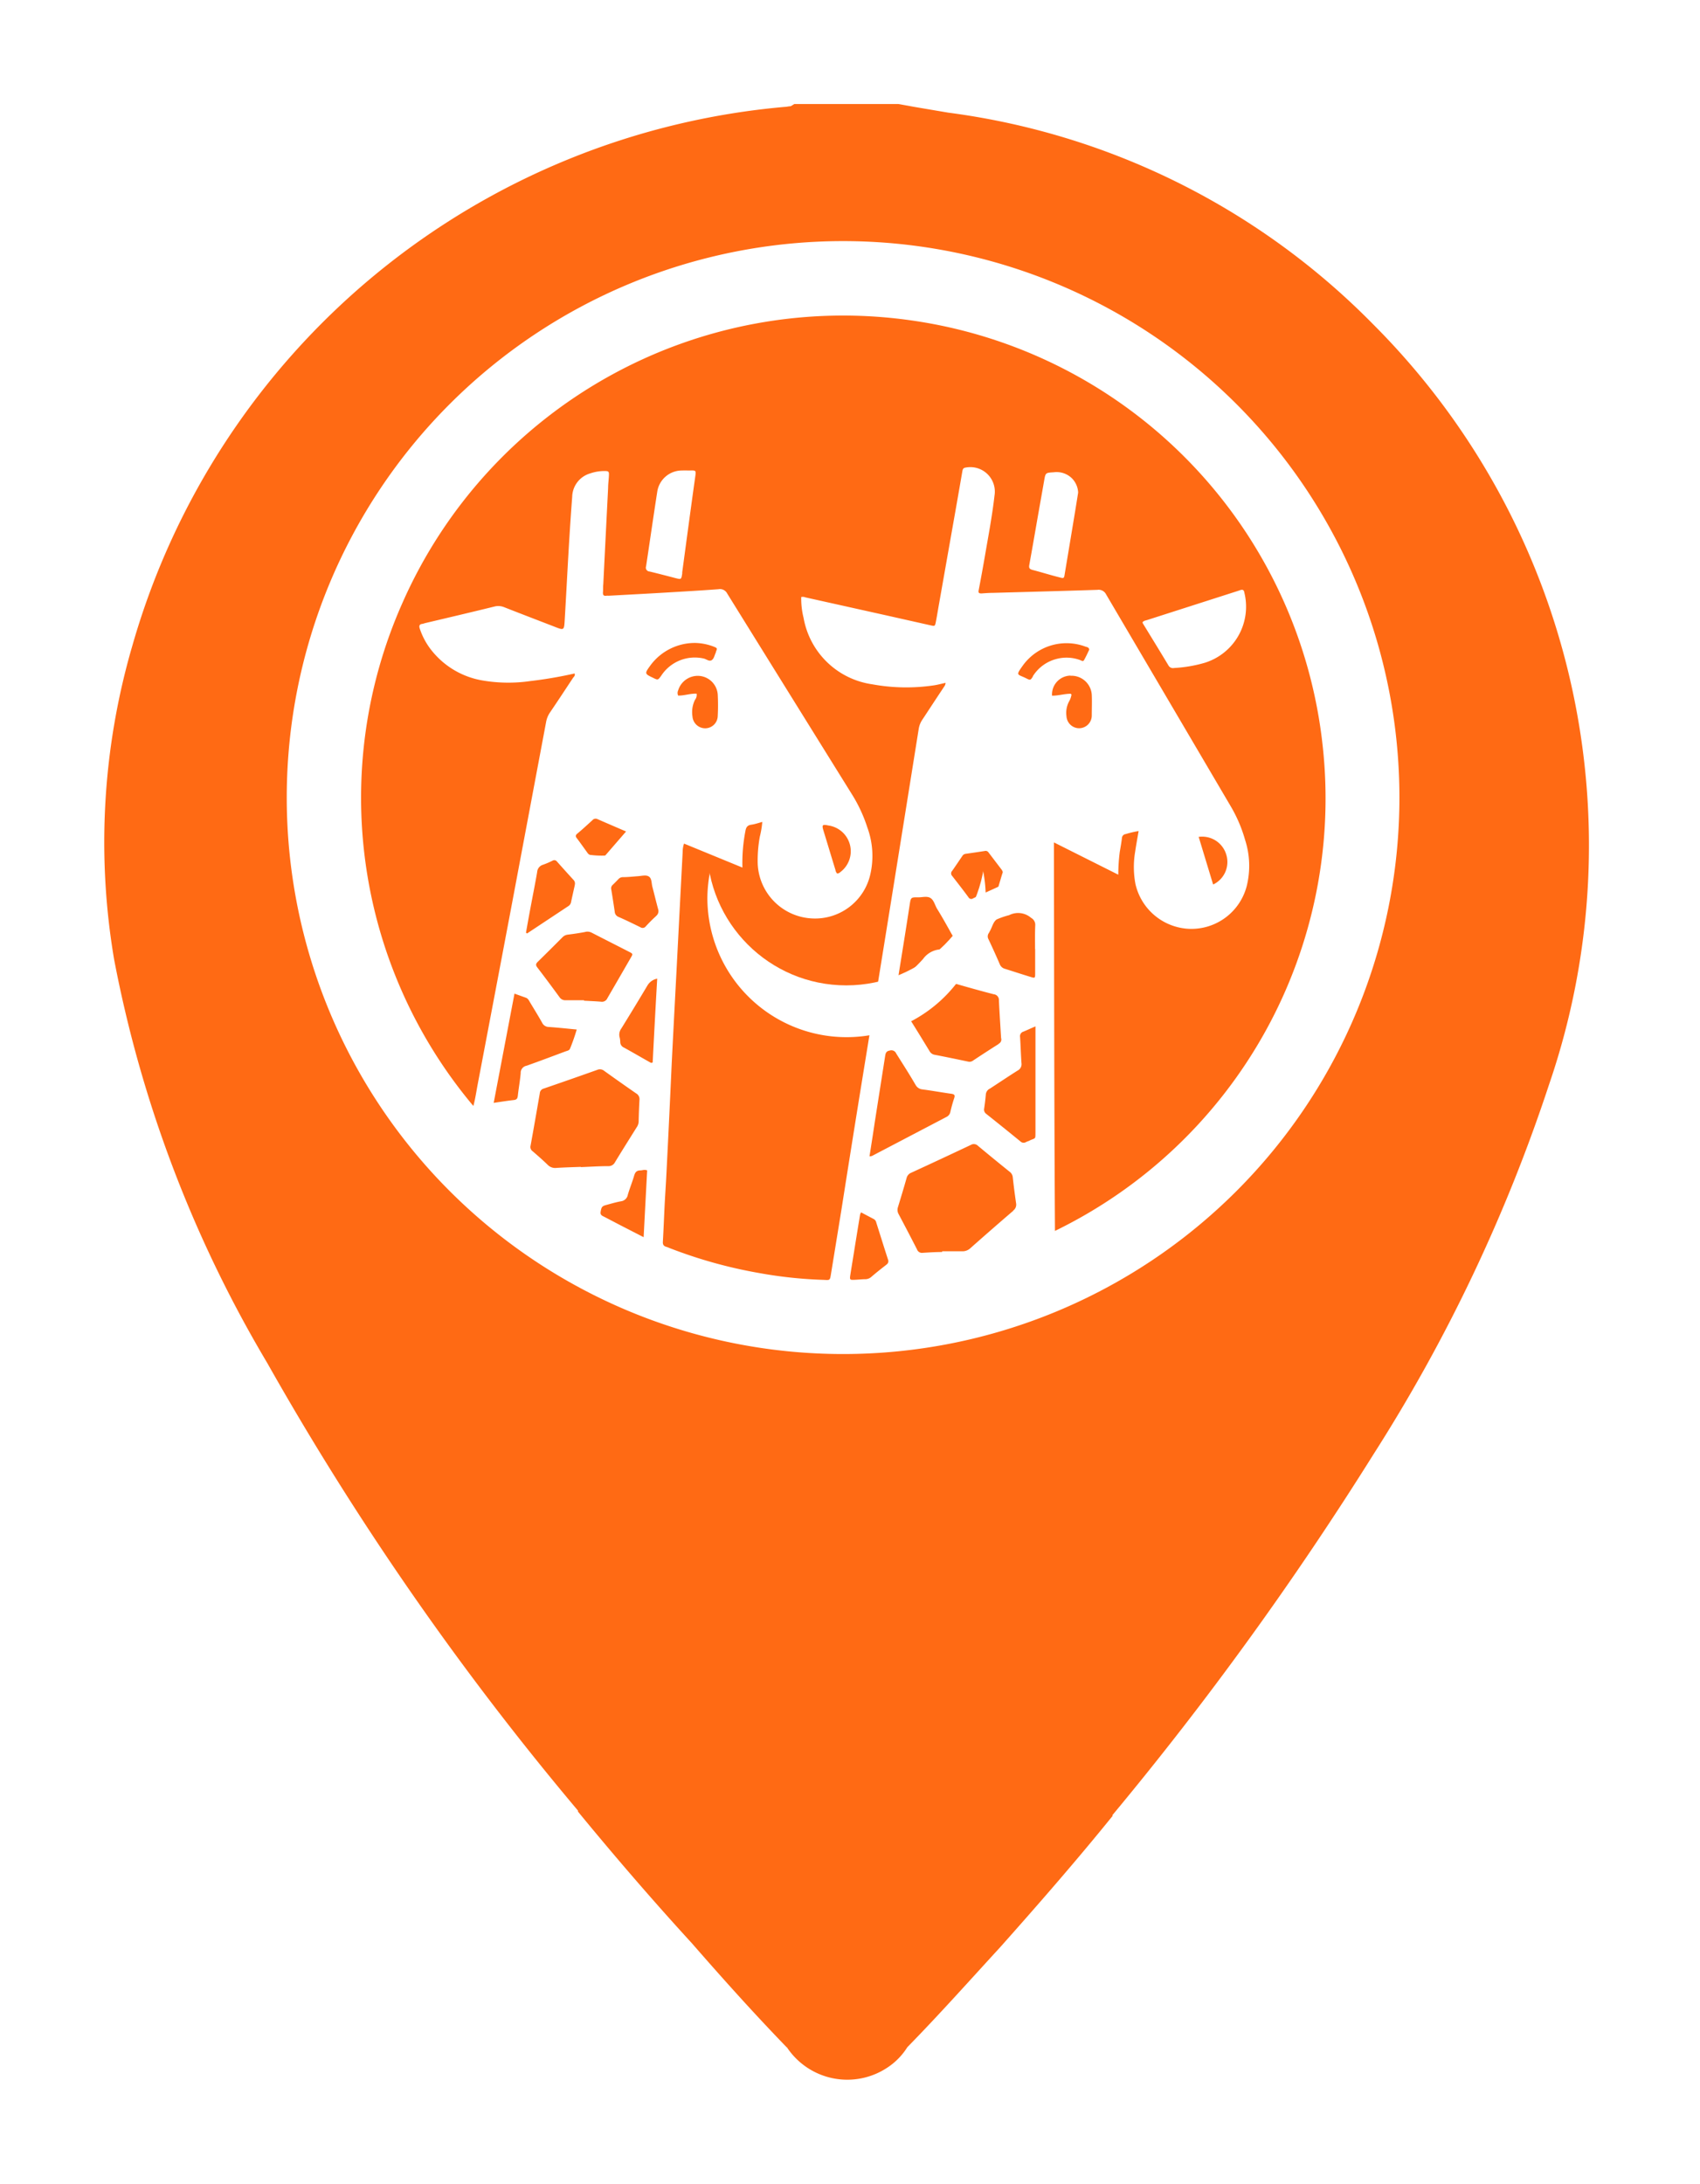 <svg xmlns="http://www.w3.org/2000/svg" xmlns:xlink="http://www.w3.org/1999/xlink" width="32.696" height="41.994" viewBox="0 0 32.696 41.994">
  <defs>
    <filter id="União_29" x="0" y="0" width="32.696" height="41.994" filterUnits="userSpaceOnUse">
      <feOffset dy="1" input="SourceAlpha"/>
      <feGaussianBlur stdDeviation="0.5" result="blur"/>
      <feFlood flood-opacity="0.161"/>
      <feComposite operator="in" in2="blur"/>
      <feComposite in="SourceGraphic"/>
    </filter>
  </defs>
  <g id="Grupo_9736" data-name="Grupo 9736" transform="translate(-381.35 -1671)">
    <g id="Grupo_9731" data-name="Grupo 9731" transform="translate(383.355 1672)">
      <g transform="matrix(1, 0, 0, 1, -2, -1)" filter="url(#União_29)">
        <path id="União_29-2" data-name="União 29" d="M13.127,37.368c-.642-.664-1.228-1.318-1.823-2-.764-.834-1.5-1.69-2.193-2.534v-.019a56.467,56.467,0,0,1-5.976-8.607A23.937,23.937,0,0,1,.189,16.444a13.488,13.488,0,0,1,.352-6.03A14.359,14.359,0,0,1,13.093.055c.033,0,.068-.012.109-.012L13.272,0h2l.306.055.655.111A14,14,0,0,1,24.4,4.231a14.168,14.168,0,0,1,3.388,14.623,31.507,31.507,0,0,1-3.375,7.107A63.871,63.871,0,0,1,19.392,32.9v.019c-.674.834-1.407,1.676-2.158,2.52-.588.64-1.159,1.282-1.788,1.925a1.285,1.285,0,0,1-.385.393,1.393,1.393,0,0,1-1.933-.393ZM11.6,15.263a2.677,2.677,0,1,0,2.676-2.674A2.7,2.7,0,0,0,11.6,15.263ZM20,4.253a11.365,11.365,0,0,1,5.589,7.623,11.135,11.135,0,0,1,.263,2.437,11.135,11.135,0,0,0-.263-2.437A11.365,11.365,0,0,0,20,4.253a11.085,11.085,0,0,0-5.624-1.534A11.654,11.654,0,0,0,2.741,14.275,11.654,11.654,0,0,1,14.376,2.719,11.085,11.085,0,0,1,20,4.253Z" transform="translate(2 1)" fill="#ff6a14" stroke="rgba(0,0,0,0)" stroke-miterlimit="10" stroke-width="1"/>
      </g>
      <ellipse id="Elipse_484" data-name="Elipse 484" cx="2.678" cy="2.678" rx="2.678" ry="2.678" transform="translate(11.593 12.591)" fill="#ff6a14"/>
    </g>
    <g id="Grupo_9732" data-name="Grupo 9732" transform="translate(386.861 1675.636)">
      <path id="Caminho_3843" data-name="Caminho 3843" d="M-737.727,1048.712c-.159.01-.158.008-.185.161-.035.2-.072.408-.108.612-.059.335-.116.671-.177,1.005-.011.06,0,.083.062.1.174.045.346.1.52.143.084.023.086.02.1-.073q.092-.55.183-1.1c.025-.151.049-.3.074-.458a.416.416,0,0,0-.115-.269A.42.42,0,0,0-737.727,1048.712Z" transform="translate(752.483 -1044.267)" fill="#fff"/>
      <path id="Caminho_3844" data-name="Caminho 3844" d="M-760.328,1048.6a1.047,1.047,0,0,0-.105,0,.48.48,0,0,0-.483.414c-.074.476-.142.952-.214,1.428a.074.074,0,0,0,.066.1c.167.04.334.084.5.127.111.028.111.028.129-.088l0-.023c.081-.6.161-1.2.245-1.8C-760.164,1048.577-760.161,1048.6-760.328,1048.6Z" transform="translate(768.045 -1044.189)" fill="#fff"/>
      <path id="Caminho_3845" data-name="Caminho 3845" d="M-729.539,1055.754l-.044.015-1.74.558c-.033.011-.07.013-.093.045a.1.1,0,0,0,.007.022c.165.27.331.539.494.811a.1.1,0,0,0,.11.045,2.583,2.583,0,0,0,.587-.1,1.129,1.129,0,0,0,.761-1.347C-729.465,1055.746-729.493,1055.738-729.539,1055.754Z" transform="translate(747.879 -1049.042)" fill="#fff"/>
      <path id="Caminho_3846" data-name="Caminho 3846" d="M-771.931,1034.888a10.7,10.7,0,0,0-10.7,10.7,10.7,10.7,0,0,0,10.7,10.7,10.7,10.7,0,0,0,10.7-10.7A10.7,10.7,0,0,0-771.931,1034.888Zm-6.2,15.992c-.012.148-.04.295-.056.443-.006.052-.022.075-.077.081-.12.013-.24.033-.387.054l.4-2.1.22.079c.041.015.057.051.077.085.078.131.159.26.234.394a.143.143,0,0,0,.128.083c.176.012.35.031.538.049a3.686,3.686,0,0,1-.128.366c-.014.038-.054.042-.086.054-.25.093-.5.188-.749.276A.139.139,0,0,0-778.132,1050.88Zm1.242-2.709a.177.177,0,0,1,.123.015c.24.124.481.245.72.368.074.038.075.04.033.112-.151.261-.3.52-.452.781a.112.112,0,0,1-.121.066c-.109-.009-.219-.013-.328-.019v-.009h-.352a.133.133,0,0,1-.119-.059c-.141-.193-.283-.384-.428-.573-.035-.046-.026-.072.011-.108.159-.156.317-.313.474-.471a.171.171,0,0,1,.1-.05C-777.114,1048.21-777,1048.193-776.89,1048.172Zm-.152-1.891c.1-.083.194-.171.289-.257a.079.079,0,0,1,.094-.022c.178.078.358.155.553.239l-.381.44c-.007.009-.016.021-.026.023a1.643,1.643,0,0,1-.267-.011c-.047,0-.065-.038-.088-.069-.06-.082-.118-.165-.179-.246C-777.076,1046.342-777.084,1046.316-777.043,1046.281Zm-.05.992c-.024.107-.048.214-.071.321a.115.115,0,0,1-.047.078l-.8.53-.021-.015c.026-.146.052-.292.079-.437.045-.242.094-.484.136-.727a.157.157,0,0,1,.115-.143,1.535,1.535,0,0,0,.183-.079.064.064,0,0,1,.083.018c.107.12.214.24.323.358A.1.1,0,0,1-777.093,1047.273Zm.116,5.417c-.157.006-.313.01-.469.02a.2.2,0,0,1-.168-.059c-.092-.09-.19-.175-.288-.26a.1.1,0,0,1-.041-.111c.061-.335.119-.67.177-1.005a.1.1,0,0,1,.077-.091q.516-.177,1.03-.36a.128.128,0,0,1,.13.019q.305.219.614.433a.128.128,0,0,1,.066.125c-.008.141-.013.281-.016.422a.207.207,0,0,1-.039.108c-.139.223-.279.444-.415.668a.137.137,0,0,1-.13.077c-.176,0-.352.012-.528.019Zm1.21,1.353-.442-.227-.312-.163c-.04-.021-.087-.033-.075-.1.016-.09.025-.108.107-.13s.188-.054.284-.071a.153.153,0,0,0,.132-.126c.036-.124.086-.244.122-.368.019-.065.048-.1.121-.1.038,0,.076-.021.129,0C-775.722,1053.177-775.744,1053.6-775.767,1054.042Zm.174-3.363a.043.043,0,0,1-.053,0c-.167-.094-.333-.191-.5-.283a.117.117,0,0,1-.073-.109.38.38,0,0,0-.013-.093.2.2,0,0,1,.034-.166q.257-.415.506-.833a.278.278,0,0,1,.184-.125C-775.538,1049.618-775.566,1050.151-775.593,1050.679Zm.063-2.812c-.07.063-.136.13-.2.2a.075.075,0,0,1-.1.015c-.141-.069-.281-.138-.424-.2a.114.114,0,0,1-.071-.1c-.021-.143-.043-.286-.067-.429a.086.086,0,0,1,.026-.084q.059-.057.116-.117a.115.115,0,0,1,.084-.034c.1,0,.2-.012.285-.018s.16-.03.215.008.047.127.065.195c.038.144.072.288.111.432A.118.118,0,0,1-775.53,1047.867Zm-.045-4.576c-.18-.084-.18-.084-.061-.248a1.063,1.063,0,0,1,.866-.428,1.061,1.061,0,0,1,.347.07c.072.029.073.032.044.1l0,.011c-.027.052-.035.122-.083.151s-.1-.022-.153-.033a.771.771,0,0,0-.816.331C-775.491,1043.33-775.491,1043.33-775.575,1043.291Zm.827.3c-.121-.007-.236.038-.357.036a.116.116,0,0,1,0-.1.394.394,0,0,1,.412-.278.387.387,0,0,1,.349.354,3.884,3.884,0,0,1,0,.422.242.242,0,0,1-.236.231.246.246,0,0,1-.25-.229.535.535,0,0,1,.049-.319A.149.149,0,0,0-774.748,1043.589Zm3.646,10.981c-.1.077-.2.156-.292.236a.177.177,0,0,1-.107.041c-.074,0-.148.01-.222.012s-.085,0-.072-.086c.022-.143.046-.285.069-.429q.059-.37.12-.74a.23.23,0,0,1,.019-.042l.247.13a.1.1,0,0,1,.045.065c.076.239.15.478.227.715A.077.077,0,0,1-771.1,1054.57Zm2.863-6.074h0c0,.16,0,.321,0,.481,0,.079-.006.083-.08.06-.168-.051-.335-.106-.5-.158a.146.146,0,0,1-.1-.088c-.069-.161-.142-.321-.217-.48a.111.111,0,0,1,.006-.12c.009-.013.015-.028.022-.041.043-.074.061-.172.128-.22a1.52,1.52,0,0,1,.241-.083.38.38,0,0,1,.422.052.151.151,0,0,1,.08.139C-768.242,1048.191-768.239,1048.344-768.239,1048.5Zm-.7,1.827c-.168.106-.336.215-.5.324a.111.111,0,0,1-.089.016c-.214-.045-.428-.09-.643-.131a.138.138,0,0,1-.1-.072c-.122-.2-.244-.4-.37-.6-.033-.053-.02-.08.021-.117.209-.188.418-.377.623-.57a.133.133,0,0,1,.148-.03c.27.078.541.155.813.225a.11.11,0,0,1,.1.119c.012.246.028.492.042.724A.09.09,0,0,1-768.941,1050.323Zm0-3.039c-.006.02-.028.025-.046.034-.149.068-.3.135-.447.206a.061.061,0,0,1-.089-.02c-.1-.137-.208-.274-.313-.41a.07.07,0,0,1,0-.1c.065-.093.128-.187.192-.281a.089.089,0,0,1,.064-.045q.186-.026.371-.055a.066.066,0,0,1,.071.028l.256.336a.2.2,0,0,1,.019.042C-768.889,1047.112-768.913,1047.2-768.939,1047.284Zm-.894.946c.017.03.041.06.023.1a.812.812,0,0,1-.078.17c-.006.007-.022.007-.033.009a.178.178,0,0,1-.047,0,.444.444,0,0,0-.427.181c-.125.139-.266.266-.4.4a.2.2,0,0,1-.093.069c.012-.086.022-.166.035-.244.068-.421.136-.842.2-1.263.023-.148.022-.15.17-.148.078,0,.166-.027.23.013s.084.129.123.2C-770.027,1047.881-769.93,1048.056-769.833,1048.23Zm-.708,2.876a.168.168,0,0,0,.137.092c.186.024.37.058.556.084.059.009.07.029.052.084-.029.085-.052.172-.073.26a.136.136,0,0,1-.074.1l-1.434.751a.243.243,0,0,1-.048.008c.035-.225.069-.437.1-.649q.1-.637.2-1.274c.009-.057.017-.1.091-.112a.1.1,0,0,1,.122.056C-770.786,1050.706-770.66,1050.9-770.541,1051.106Zm1.881,2.425q-.415.356-.823.718a.219.219,0,0,1-.158.061c-.129,0-.258,0-.387,0v.014c-.125,0-.25.008-.375.016a.1.1,0,0,1-.108-.066q-.174-.34-.353-.677a.166.166,0,0,1-.014-.135c.057-.187.114-.374.167-.562a.146.146,0,0,1,.088-.1q.576-.265,1.149-.536a.112.112,0,0,1,.136.019q.3.25.611.5a.148.148,0,0,1,.058.108c.018.167.04.334.064.5A.142.142,0,0,1-768.661,1053.531Zm.32-1.351c-.025.011-.052.018-.076.031a.088.088,0,0,1-.107-.014q-.327-.267-.658-.53a.1.1,0,0,1-.039-.1c.014-.093.025-.186.033-.279a.138.138,0,0,1,.08-.107c.177-.115.352-.233.531-.346a.137.137,0,0,0,.074-.143c-.012-.168-.016-.336-.027-.5a.092.092,0,0,1,.066-.106c.071-.029.141-.063.23-.1v.131q0,.956,0,1.913C-768.233,1052.159-768.225,1052.131-768.34,1052.18Zm.058-8.923c-.047.074-.05.076-.127.037-.174-.087-.211-.045-.067-.247a1.037,1.037,0,0,1,1.2-.365c.029.011.073.011.077.061-.032.066-.062.134-.1.2-.018.032-.048.011-.073,0a.753.753,0,0,0-.462-.021A.759.759,0,0,0-768.282,1043.256Zm.724-.013a.39.39,0,0,1,.408.368c.006.133,0,.266,0,.4a.245.245,0,0,1-.239.241.246.246,0,0,1-.248-.233.467.467,0,0,1,.04-.262l.009-.018a.369.369,0,0,0,.048-.135l-.015-.015c-.121,0-.238.038-.359.037A.362.362,0,0,1-767.558,1043.243Zm-.3,10.676c-.015-2.488-.016-4.968-.02-7.472l1.238.621a3.531,3.531,0,0,1,.028-.436c.015-.089.031-.177.042-.267a.081.081,0,0,1,.072-.078,1.857,1.857,0,0,1,.249-.058c-.024.14-.048.269-.067.4a1.755,1.755,0,0,0,.006.618,1.109,1.109,0,0,0,1.03.862,1.1,1.1,0,0,0,1.113-.833,1.62,1.62,0,0,0-.035-.88,2.738,2.738,0,0,0-.283-.656q-1.194-2.03-2.389-4.061a.16.16,0,0,0-.168-.088c-.67.022-1.339.039-2.008.058-.075,0-.149.006-.223.011-.047,0-.062-.013-.052-.062q.063-.329.12-.659c.066-.386.14-.77.184-1.159a.471.471,0,0,0-.556-.54c-.046.006-.056.034-.062.071q-.06.347-.121.694l-.339,1.92c-.016.093-.031.185-.049.277s-.02.089-.107.07l-.859-.193-1.546-.344a.125.125,0,0,0-.078-.006,1.526,1.526,0,0,0,.045.4,1.565,1.565,0,0,0,1.321,1.278,3.621,3.621,0,0,0,1.18.021c.077-.011.151-.032.229-.049,0,.046-.026.07-.044.1-.134.2-.267.405-.4.606a.439.439,0,0,0-.072.183q-.262,1.641-.526,3.281-.241,1.5-.484,2.99t-.479,2.991q-.1.615-.2,1.229c-.018.108-.02.107-.133.1a8.357,8.357,0,0,1-1.237-.13,9.057,9.057,0,0,1-1.738-.484.512.512,0,0,0-.055-.021c-.055-.014-.072-.047-.068-.1.014-.242.023-.485.035-.728.011-.2.025-.406.035-.61q.053-1.044.1-2.089.045-.886.092-1.771.059-1.15.119-2.3a.481.481,0,0,1,.026-.156l1.123.461a3.213,3.213,0,0,1,.057-.7c.012-.072.036-.113.112-.124s.136-.033.213-.054a1.749,1.749,0,0,1-.047.282,2.529,2.529,0,0,0-.041.526,1.1,1.1,0,0,0,1.042,1.048,1.089,1.089,0,0,0,1.124-.848,1.589,1.589,0,0,0-.057-.9,2.849,2.849,0,0,0-.309-.658q-1.194-1.92-2.387-3.842a.156.156,0,0,0-.17-.082c-.336.025-.672.044-1.008.064-.367.022-.735.041-1.1.061a.467.467,0,0,0-.047,0c-.055.009-.068-.02-.064-.068s0-.1.006-.153q.046-.927.093-1.854c0-.078.012-.156.015-.234s0-.09-.092-.089a.843.843,0,0,0-.265.045.48.48,0,0,0-.349.452c-.038.492-.067.985-.094,1.477q-.024.446-.05.892c-.012.2-.013.2-.2.126-.321-.124-.643-.247-.963-.373a.3.3,0,0,0-.193-.012c-.444.109-.89.214-1.335.319a.318.318,0,0,1-.045.013c-.059.006-.069.038-.052.09a1.354,1.354,0,0,0,.2.385,1.59,1.59,0,0,0,1,.612,2.934,2.934,0,0,0,.924.013,8.1,8.1,0,0,0,.854-.146c.016.043-.015.063-.031.086-.147.222-.293.445-.443.665a.475.475,0,0,0-.074.183q-.334,1.777-.668,3.554-.323,1.707-.648,3.414c-.026.137-.045.275-.083.414a9.214,9.214,0,0,1-1.367-9.666,9.263,9.263,0,0,1,9.769-5.442,9.266,9.266,0,0,1,7.934,8.193A9.247,9.247,0,0,1-767.855,1053.92Zm2.764-7.578a.483.483,0,0,1,.531.342.479.479,0,0,1-.253.574Zm-7.135-.221a.5.5,0,0,1,.429.377.5.5,0,0,1-.185.52.09.09,0,0,1-.063.028.132.132,0,0,1-.033-.072c-.078-.253-.154-.508-.232-.761C-772.346,1046.1-772.313,1046.109-772.227,1046.121Z" transform="translate(782.635 -1034.888)" fill="#fff"/>
    </g>
  </g>
</svg>
